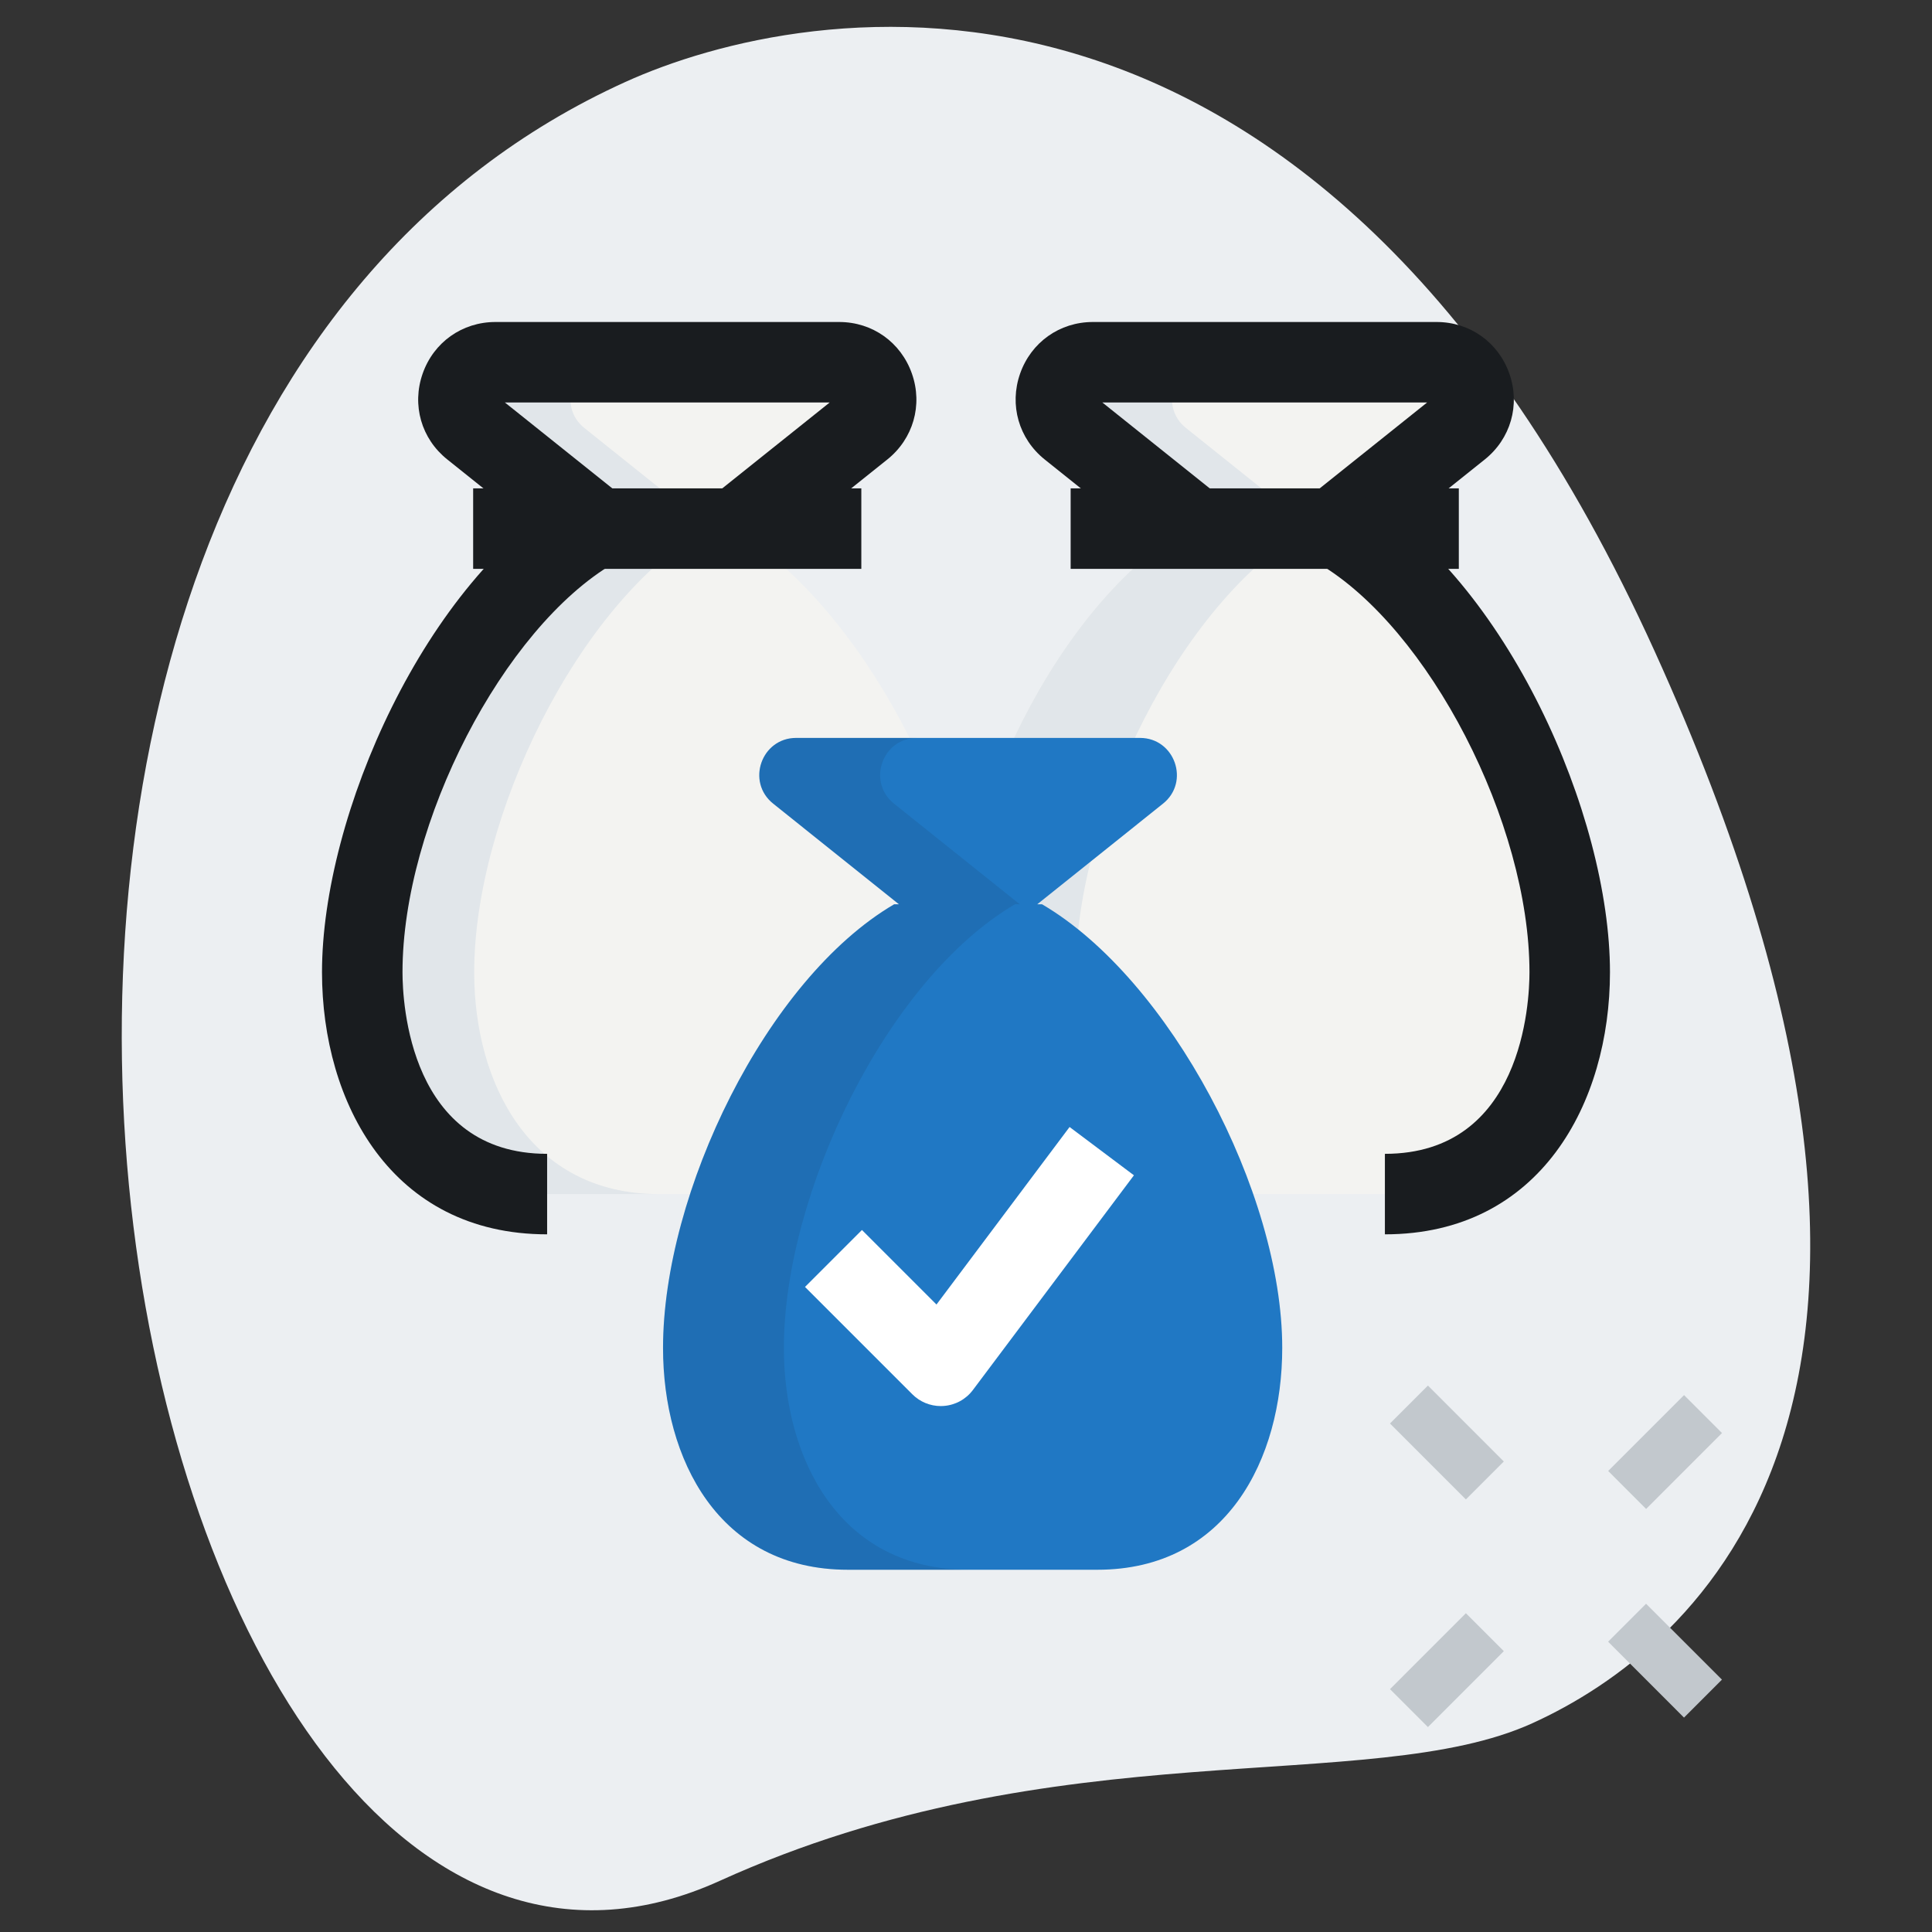 <svg width="72" height="72" viewBox="0 0 72 72" fill="none" xmlns="http://www.w3.org/2000/svg">
<rect x="0" y="0" width="72" height="72" fill="#333333" stroke="none"/>
<path d="M26.822 70.094C39.418 64.376 51.032 66.976 57.102 64.222C63.172 61.466 74.336 52.19 61.662 24.266C48.988 -3.658 29.98 0.024 23.302 3.056C-7.962 17.244 4.512 80.218 26.822 70.094Z" fill="#ECEFF2"/>
<path d="M27.294 19.7H27.114L31.8 15.952C32.82 15.14 32.24 13.5 30.946 13.5H18.132C16.836 13.5 16.258 15.14 17.278 15.952L21.962 19.7H21.782C17.014 22.496 13.17 30.46 13.17 36.234C13.17 40.368 15.236 44.5 20.058 44.5H29.358C34.18 44.5 36.246 40.366 36.246 36.234C36.25 30.46 32.062 22.496 27.294 19.7Z" fill="#F3F3F1"/>
<path d="M17.672 36.234C17.672 30.462 21.516 22.498 26.284 19.7H26.464L21.78 15.952C20.76 15.14 21.34 13.5 22.634 13.5H18.134C16.838 13.5 16.26 15.14 17.28 15.952L21.964 19.7H21.784C17.016 22.496 13.172 30.46 13.172 36.234C13.172 40.368 15.238 44.5 20.06 44.5H24.56C19.738 44.5 17.672 40.366 17.672 36.234Z" fill="#E1E6EA"/>
<path d="M49.716 19.7H49.536L54.22 15.952C55.24 15.14 54.66 13.5 53.366 13.5H40.552C39.256 13.5 38.678 15.14 39.698 15.952L44.382 19.7H44.202C39.434 22.496 35.59 30.46 35.59 36.234C35.59 40.368 37.656 44.5 42.478 44.5H51.778C56.6 44.5 58.666 40.366 58.666 36.234C58.672 30.46 54.484 22.496 49.716 19.7Z" fill="#F3F3F1"/>
<path d="M40.094 36.234C40.094 30.462 43.938 22.498 48.706 19.7H48.886L44.2 15.952C43.18 15.14 43.76 13.5 45.054 13.5H40.554C39.258 13.5 38.68 15.14 39.7 15.952L44.384 19.7H44.204C39.436 22.496 35.592 30.46 35.592 36.234C35.592 40.368 37.658 44.5 42.48 44.5H46.98C42.162 44.5 40.094 40.366 40.094 36.234Z" fill="#E1E6EA"/>
<path d="M38.835 33.7H38.655L43.339 29.952C44.359 29.14 43.779 27.5 42.485 27.5H29.671C28.375 27.5 27.797 29.14 28.817 29.952L33.501 33.7H33.321C28.553 36.496 24.709 44.46 24.709 50.234C24.709 54.368 26.775 58.5 31.597 58.5H40.897C45.719 58.5 47.785 54.366 47.785 50.234C47.789 44.46 43.601 36.496 38.835 33.7Z" fill="#2078C4"/>
<path d="M35.06 52.4C34.664 52.4 34.28 52.242 34 51.96L30 47.96L32.122 45.838L34.9 48.616L39.86 42L42.258 43.8L36.258 51.8C35.998 52.148 35.6 52.366 35.164 52.396C35.13 52.4 35.096 52.4 35.06 52.4Z" fill="white"/>
<path d="M29.213 50.234C29.213 44.462 33.057 36.498 37.825 33.7H38.005L33.321 29.952C32.301 29.14 32.881 27.5 34.175 27.5H29.675C28.379 27.5 27.801 29.14 28.821 29.952L33.505 33.7H33.325C28.557 36.496 24.713 44.46 24.713 50.234C24.713 54.368 26.779 58.5 31.601 58.5H36.101C31.279 58.5 29.213 54.366 29.213 50.234Z" fill="#191C1F" fill-opacity="0.1"/>
<path d="M59.932 54.819L62.76 51.991L64.174 53.405L61.346 56.234L59.932 54.819Z" fill="#C2C8CD"/>
<path d="M51.801 62.949L54.629 60.12L56.043 61.534L53.215 64.363L51.801 62.949Z" fill="#C2C8CD"/>
<path d="M51.801 53.05L53.215 51.636L56.043 54.465L54.629 55.879L51.801 53.05Z" fill="#C2C8CD"/>
<path d="M59.93 61.181L61.344 59.767L64.172 62.595L62.758 64.01L59.93 61.181Z" fill="#C2C8CD"/>
<path d="M28.381 20.872L26.507 18.528L30.919 15H18.817L23.229 18.528L21.355 20.872L16.671 17.124C15.701 16.352 15.341 15.094 15.751 13.924C16.159 12.756 17.225 12 18.461 12H31.275C32.513 12 33.575 12.756 33.985 13.926C34.395 15.096 34.033 16.352 33.065 17.126L28.381 20.872Z" fill="#191C1F"/>
<path d="M17.633 18.2H32.099V21.2H17.633V18.2Z" fill="#191C1F"/>
<path d="M20.39 46C14.594 46 12 41.094 12 36.232C12 30.396 15.84 21.638 21.352 18.406L22.87 20.992C18.75 23.41 15 30.674 15 36.232C15 37.362 15.26 43 20.39 43V46Z" fill="#191C1F"/>
<path d="M50.646 20.872L48.772 18.528L53.184 15H41.082L45.494 18.528L43.62 20.872L38.936 17.126C37.968 16.352 37.606 15.094 38.016 13.924C38.426 12.756 39.49 12 40.726 12H53.54C54.778 12 55.84 12.756 56.25 13.926C56.66 15.096 56.298 16.352 55.33 17.126L50.646 20.872Z" fill="#191C1F"/>
<path d="M39.9 18.2H54.366V21.2H39.9V18.2Z" fill="#191C1F"/>
<path d="M51.611 46V43C56.739 43 56.999 37.364 56.999 36.232C56.999 30.674 53.249 23.41 49.129 20.992L50.647 18.406C56.157 21.638 59.999 30.396 59.999 36.232C59.999 41.094 57.405 46 51.611 46Z" fill="#191C1F"/>
</svg>
